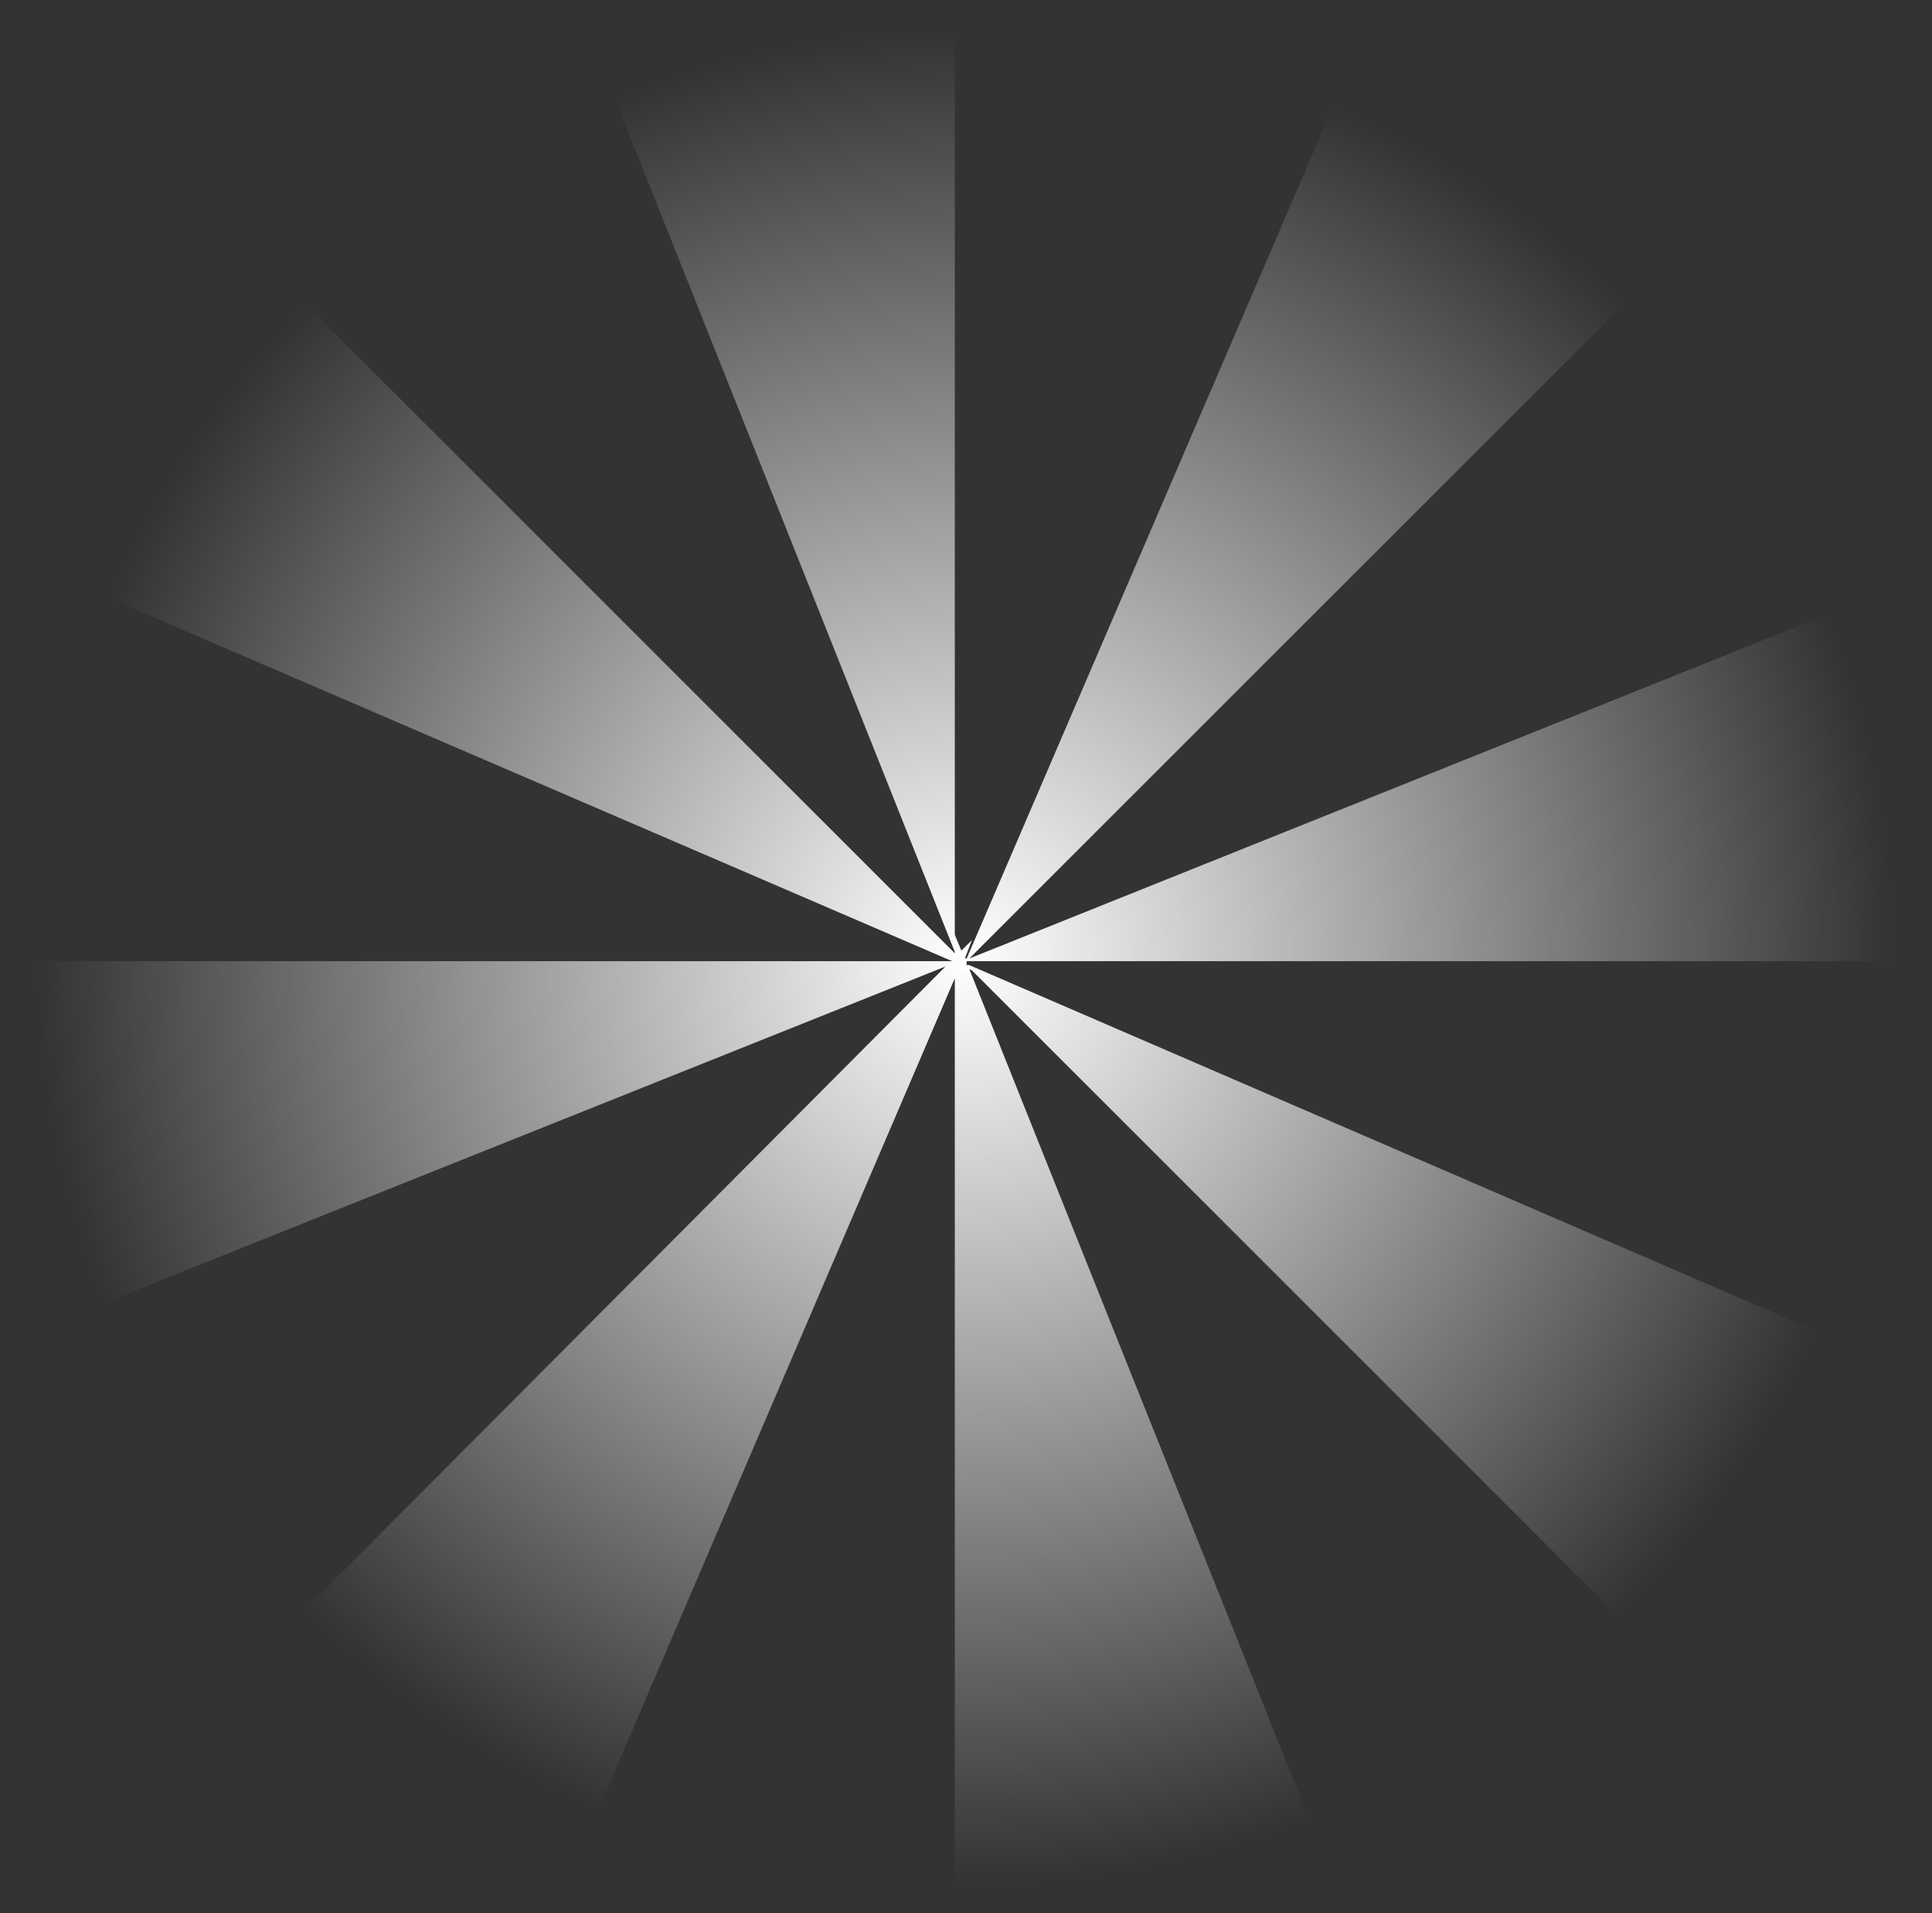 <?xml version="1.0" encoding="UTF-8" standalone="no"?>
<svg xmlns:xlink="http://www.w3.org/1999/xlink" height="72.65px" width="73.35px" xmlns="http://www.w3.org/2000/svg">
  <rect width="100%" height="100%" fill="#333333" stroke="none"/>
  <g transform="matrix(1.0, 0.0, 0.0, 1.0, 36.85, 32.55)">
    <path d="M25.6 -21.8 L-0.05 3.85 34.1 -9.85 Q36.5 -3.65 36.5 3.4 L36.5 3.95 -0.15 3.95 -0.15 4.1 -0.05 4.1 33.15 18.45 Q30.5 24.2 25.6 29.2 L25.25 29.5 0.05 4.3 -0.05 4.25 13.3 37.65 Q7.05 40.1 -0.2 40.1 L-0.6 40.1 -0.6 4.6 -14.6 37.25 Q-20.9 34.6 -26.1 29.4 L-0.95 4.15 -34.2 17.45 Q-36.75 11.25 -36.85 3.95 L-0.7 3.95 -34.25 -10.5 Q-31.65 -16.9 -26.45 -22.2 L-0.6 3.65 -0.6 3.6 -14.0 -30.05 Q-7.8 -32.5 -0.6 -32.55 L-0.6 2.95 -0.35 3.55 0.05 3.15 -0.2 3.8 -0.2 3.85 -0.15 3.85 14.25 -29.65 Q20.45 -26.95 25.6 -21.8" fill="url(#gradient0)" fill-rule="evenodd" stroke="none"/>
  </g>
  <defs>
    <radialGradient cx="0" cy="0" gradientTransform="matrix(0.043, 0.0, 0.0, 0.043, -0.2, 3.8)" gradientUnits="userSpaceOnUse" id="gradient0" r="819.2" spreadMethod="pad">
      <stop offset="0.0" stop-color="#ffffff"/>
      <stop offset="1.0" stop-color="#ffffff" stop-opacity="0.0"/>
    </radialGradient>
  </defs>
</svg>
